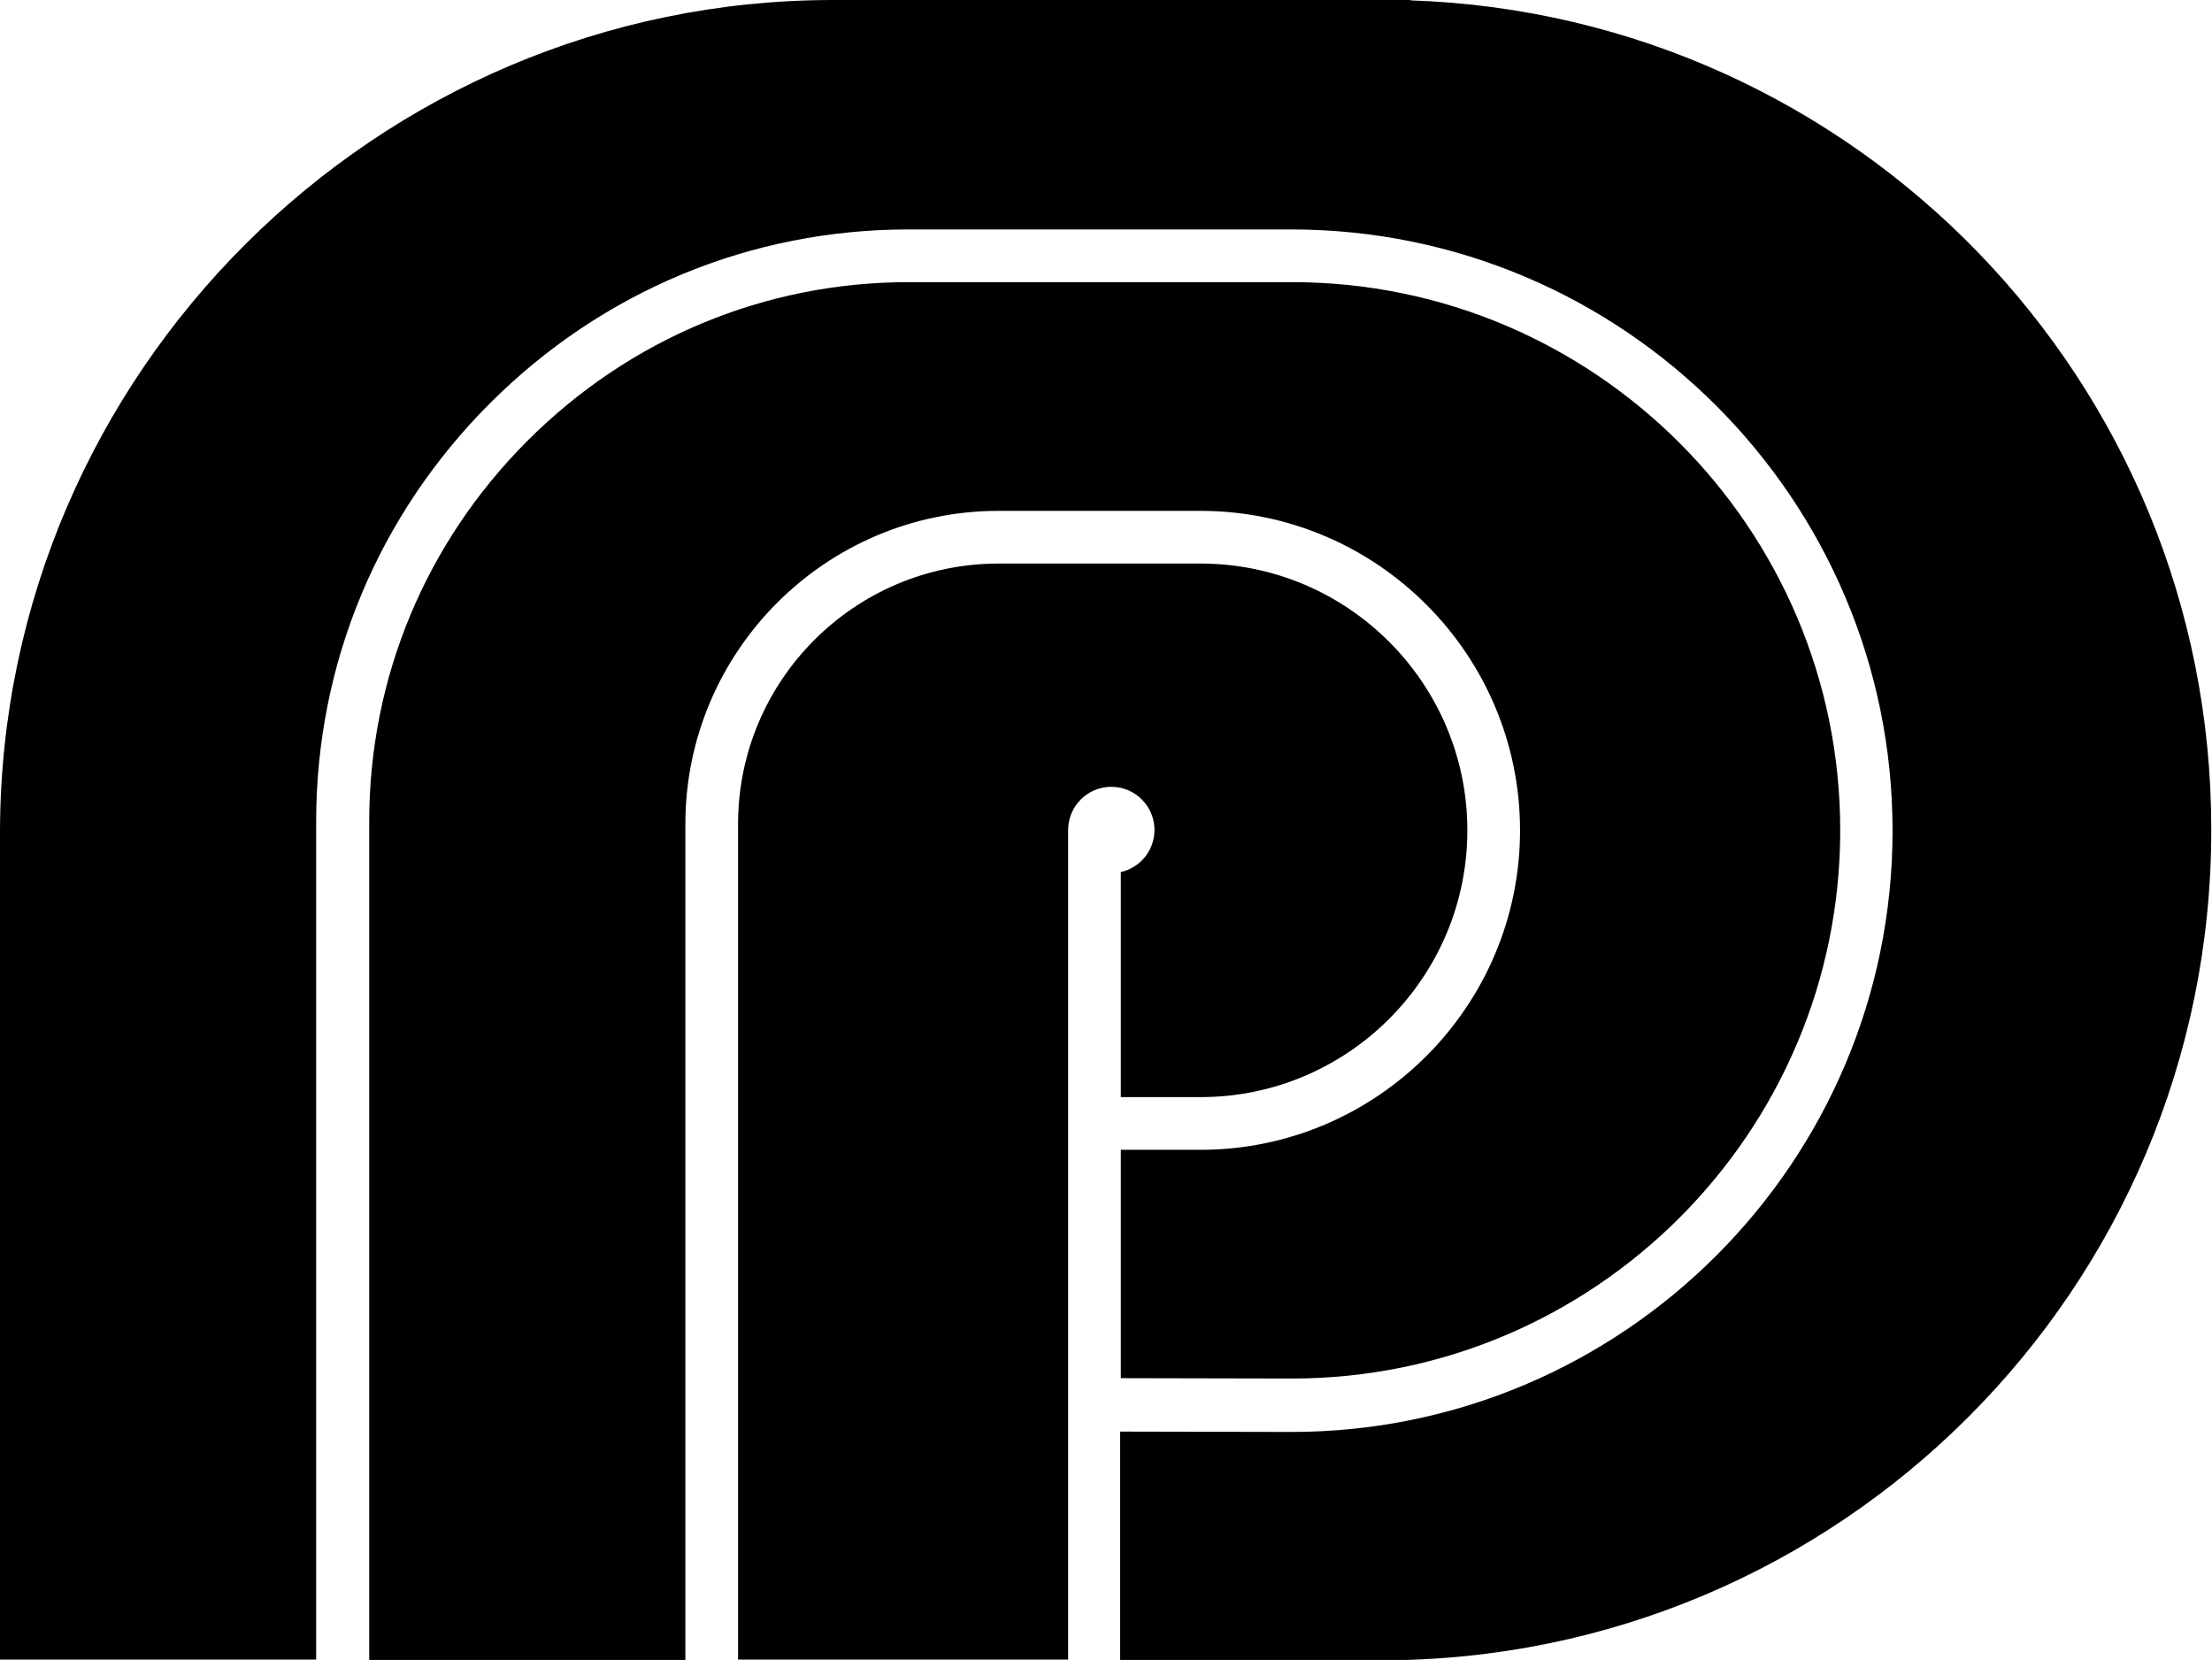 <svg xmlns="http://www.w3.org/2000/svg" width="604.5" viewBox="0 0 604.5 453.6" height="453.6" xml:space="preserve"><path d="M315.5 226.8c0 5.6-3.9 10.3-9.2 11.5v61.5h21.8c40.2 0 72.9-32.7 72.9-72.9S368.3 154 328.1 154h-55.2c-39.3 0-71.2 31.9-71.2 71.2v228.3h90.2V226.8c0-6.5 5.3-11.8 11.8-11.8s11.8 5.3 11.8 11.8z" class="st0"></path><path d="M385.5.1V0H227.7C102.8 0 .5 102 0 226.8V453.5h86.4v-229c0-43.1 16.9-83.7 47.5-114.3 30.7-30.7 71.3-47.5 114.3-47.5h104.7c90.6 0 164.3 73.7 164.3 164.3 0 90.6-73.7 164.3-164.3 164.3l-46.8-.1v62.5h71.4c125.2 0 226.8-101.5 226.8-226.8C604.5 104.1 507.1 4.2 385.5.1z" class="st0"></path><path d="M502.9 226.9c0-82.6-67.2-149.8-149.8-149.8H248.3c-39.2 0-76.2 15.4-104.1 43.3-27.9 27.9-43.3 64.9-43.3 104.1v229.1h86.4V225.2c0-47.2 38.4-85.6 85.6-85.6h55.2c48.1 0 87.3 39.2 87.3 87.3s-39.2 87.3-87.3 87.3h-21.8v62.4l46.8.1c82.6 0 149.8-67.2 149.8-149.8z" class="st0"></path></svg>